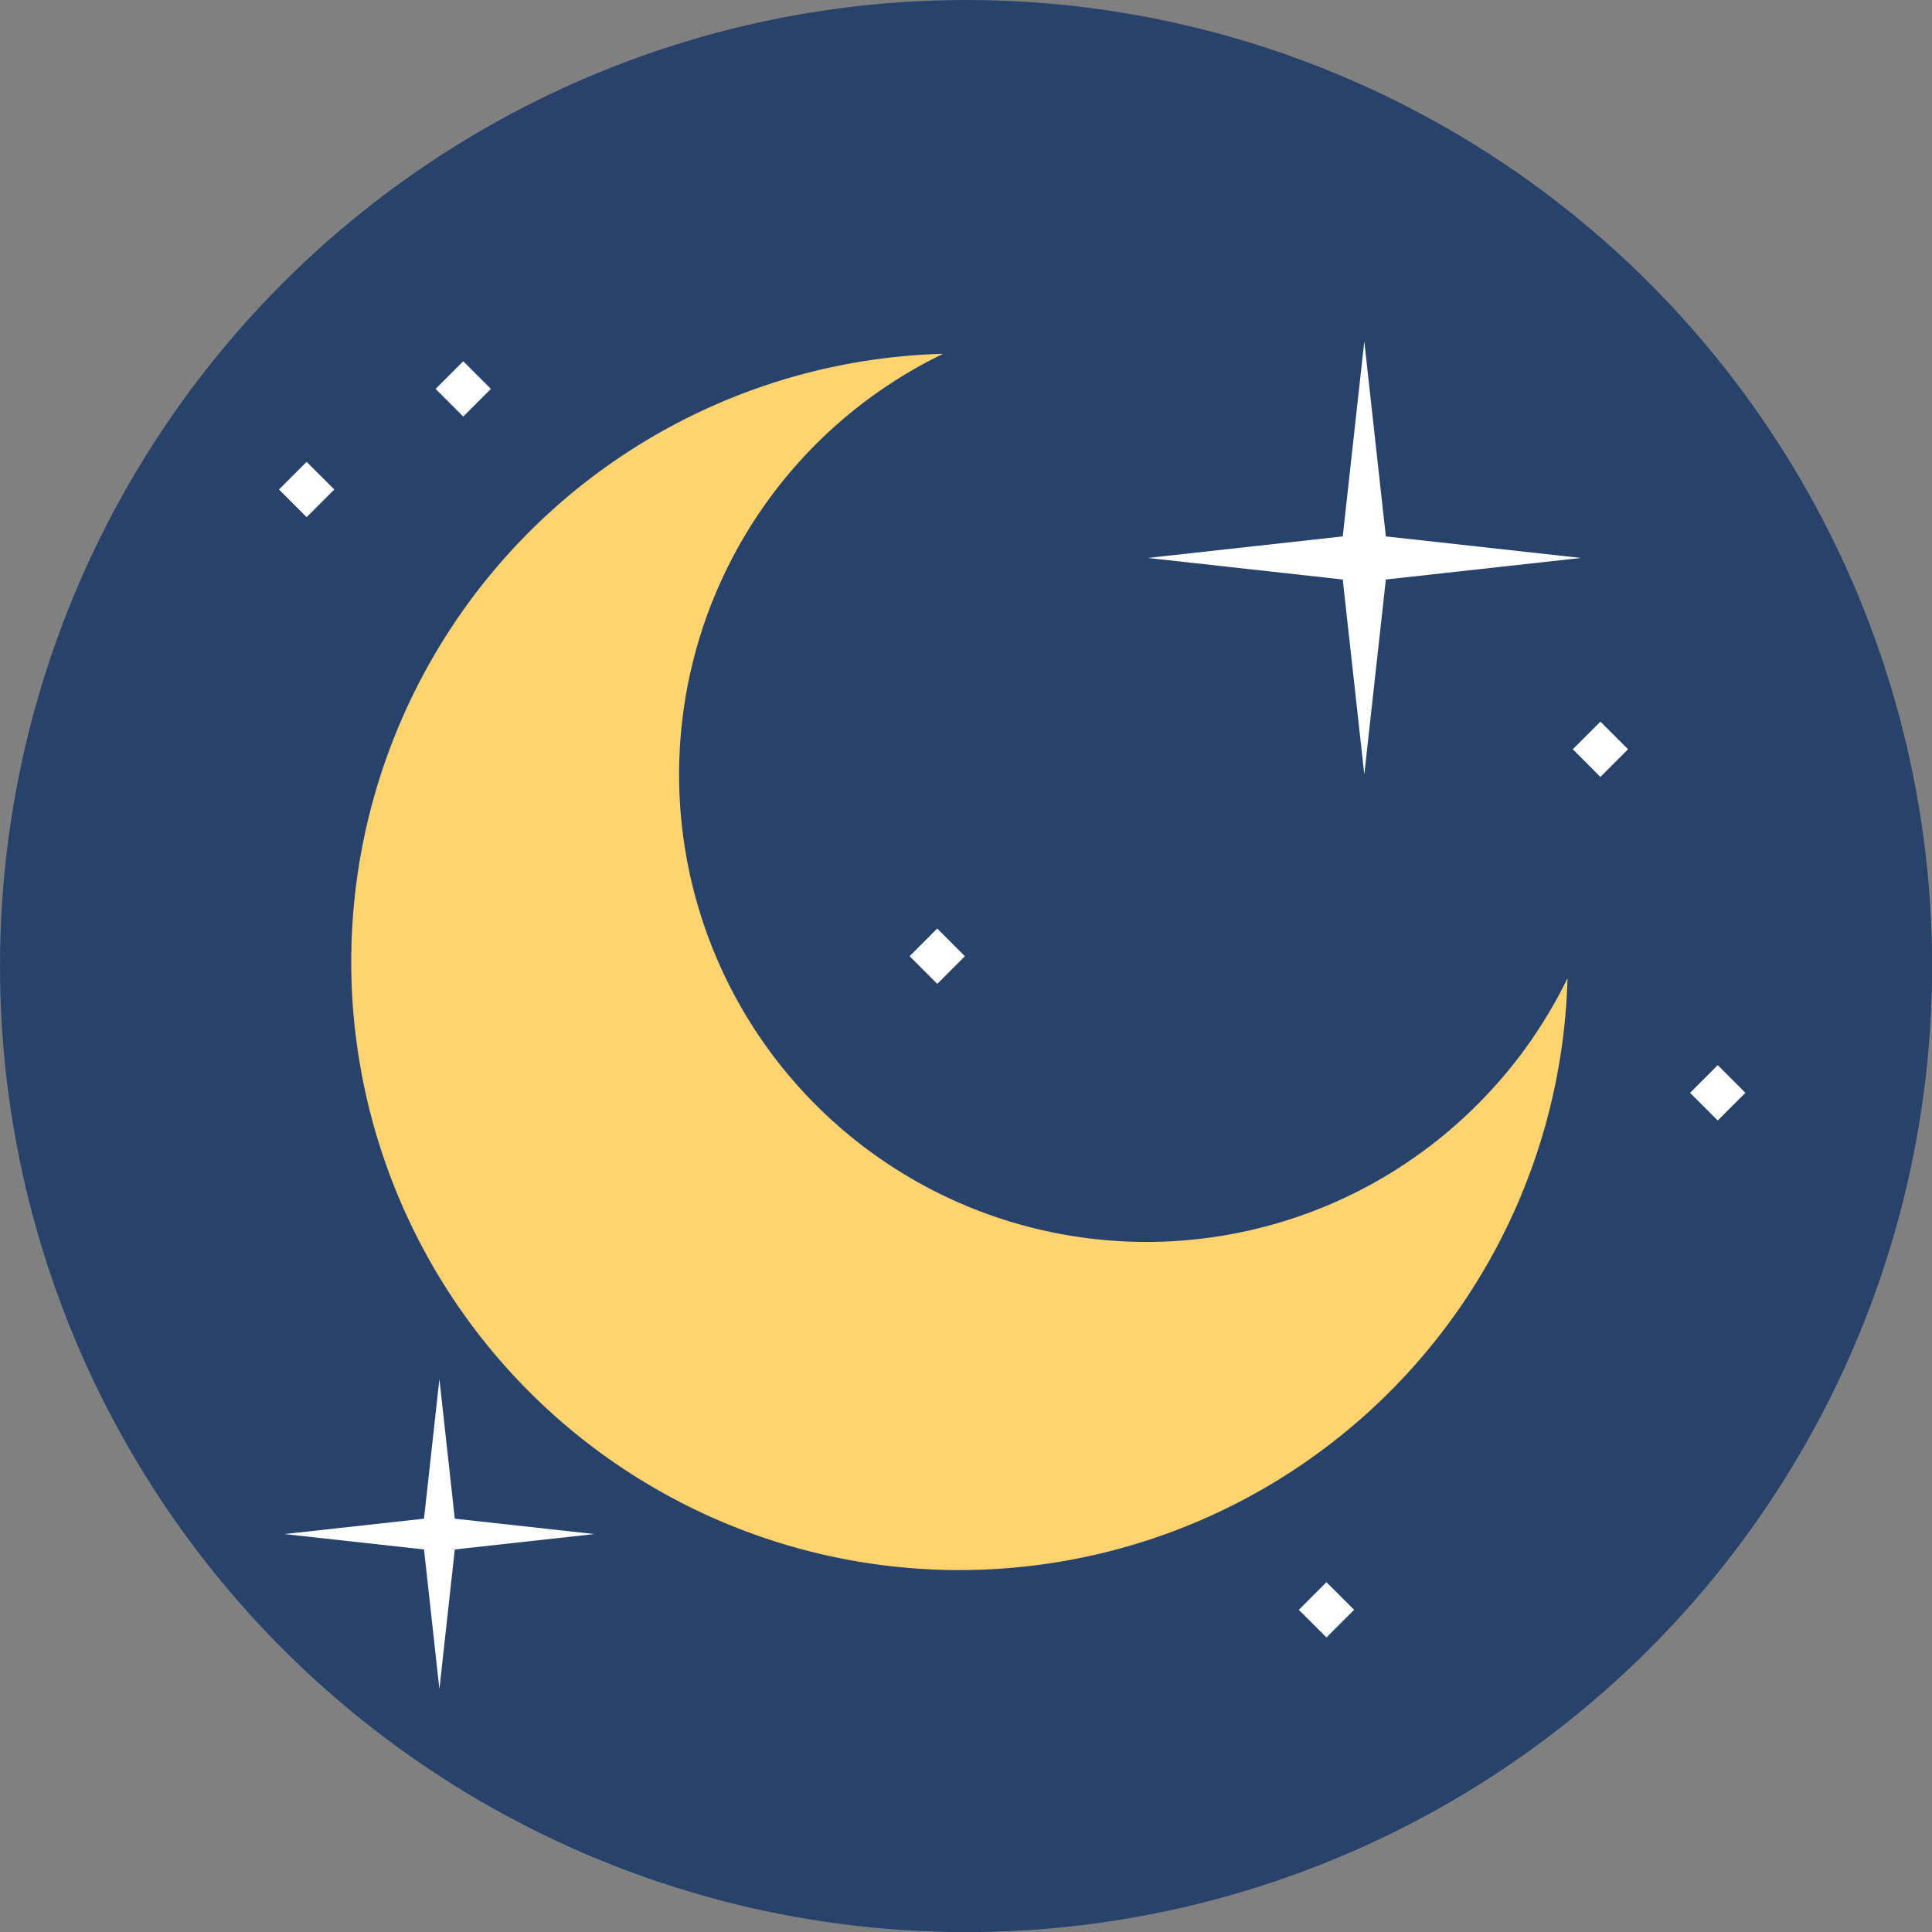 <svg xmlns="http://www.w3.org/2000/svg" width="18.823" height="18.823" viewBox="0 0 18.823 18.823">
  <rect x="0" y="0" width="18.823" height="18.823" fill="#808080" stroke="none"/>
  <g id="moon" transform="translate(0 0)">
    <circle id="Ellipse_74" data-name="Ellipse 74" cx="9.412" cy="9.412" r="9.412" transform="translate(0 0)" fill="#27426b"/>
    <path id="Path_1318" data-name="Path 1318" d="M103.968,101.065a4.553,4.553,0,1,1-5.2-7.319,5.926,5.926,0,1,0,6.083,6.083A4.543,4.543,0,0,1,103.968,101.065Z" transform="translate(-89.579 -90.299)" fill="#ffd370"/>
    <g id="Group_345" data-name="Group 345" transform="translate(2.718 3.327)">
      <path id="Path_1319" data-name="Path 1319" d="M306.053,92.818l.21,1.9.21-1.9,1.9-.21-1.9-.21-.21-1.9-.21,1.9-1.9.21Z" transform="translate(-295.689 -90.499)" fill="#fff"/>
      <path id="Path_1320" data-name="Path 1320" d="M76.728,367.11l.15,1.36.15-1.36,1.36-.15-1.36-.15-.15-1.36-.15,1.36-1.36.15Z" transform="translate(-75.315 -355.341)" fill="#fff"/>
      <rect id="Rectangle_179" data-name="Rectangle 179" width="0.381" height="0.381" transform="translate(6.144 5.989) rotate(-45)" fill="#fff"/>
      <rect id="Rectangle_180" data-name="Rectangle 180" width="0.381" height="0.381" transform="translate(12.605 3.973) rotate(-45)" fill="#fff"/>
      <rect id="Rectangle_181" data-name="Rectangle 181" width="0.381" height="0.381" transform="translate(13.748 7.32) rotate(-45)" fill="#fff"/>
      <rect id="Rectangle_182" data-name="Rectangle 182" width="0.381" height="0.381" transform="translate(0 1.442) rotate(-45)" fill="#fff"/>
      <rect id="Rectangle_183" data-name="Rectangle 183" width="0.381" height="0.381" transform="translate(9.936 12.357) rotate(-45)" fill="#fff"/>
      <rect id="Rectangle_184" data-name="Rectangle 184" width="0.381" height="0.381" transform="translate(1.526 0.462) rotate(-45)" fill="#fff"/>
    </g>
  </g>
</svg>
